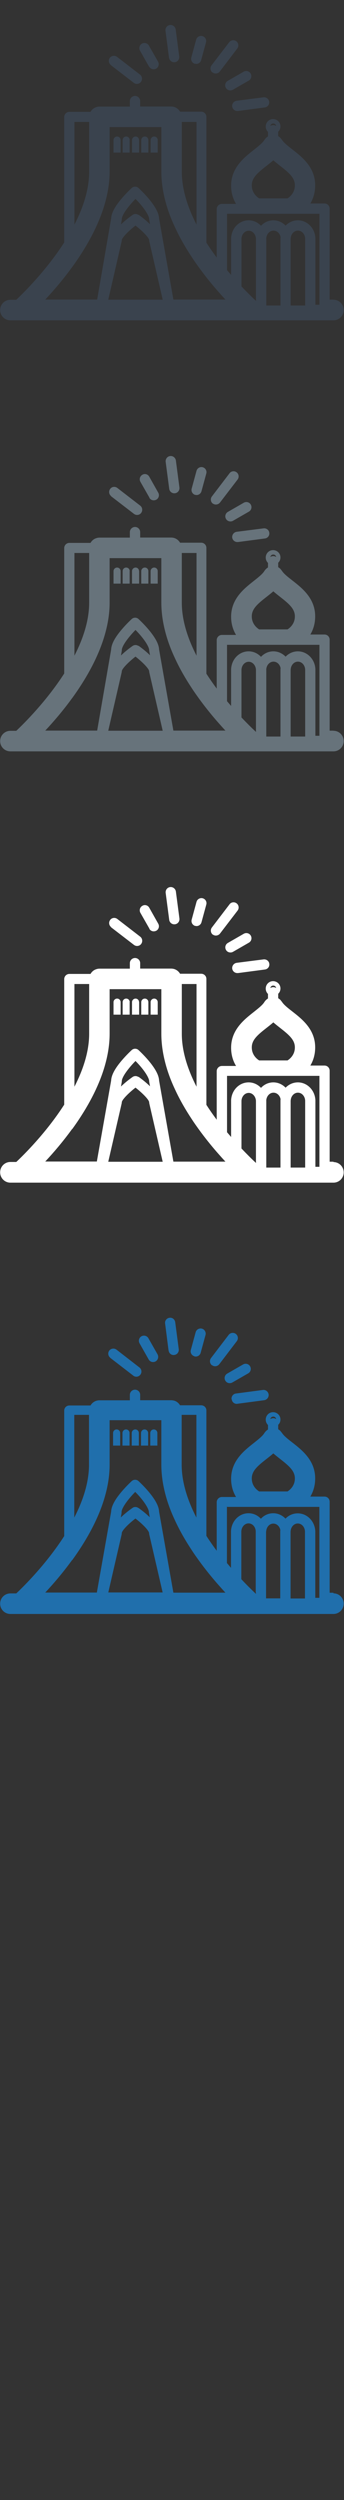 <svg width="32" height="232" viewBox="0 0 32 232" xmlns="http://www.w3.org/2000/svg"><rect x="0" y="0" width="32" height="232" fill="#333333" stroke="none"/><g fill="none"><path d="M31.02 147.806h-.355v-8.446c0-.264-.213-.477-.476-.477h-1.32c.27-.453.45-1.013.45-1.685 0-1.675-1.22-2.625-2.11-3.32-.41-.318-.8-.62-.98-.904l-.17-.21-.18-.133v-.41c.13-.12.21-.29.21-.49 0-.38-.31-.68-.69-.68-.38 0-.68.31-.68.69 0 .2.08.37.21.5v.41l-.02.02c-.14.09-.25.21-.33.34-.18.28-.57.58-.97.9-.89.7-2.11 1.65-2.11 3.32 0 .67.18 1.23.46 1.69h-1.32c-.26 0-.48.22-.48.48v4.51c-.33-.44-.65-.9-.96-1.38v-11.65c0-.26-.22-.47-.48-.47h-1.97c-.12-.2-.31-.36-.54-.43-.09-.02-.19-.04-.29-.04h-2.88v-.51c0-.26-.22-.47-.48-.47s-.48.217-.48.48v.508H9.24c-.1 0-.19.016-.28.044-.23.07-.42.23-.54.436H6.45c-.264 0-.476.21-.476.47v11.65c-1.67 2.594-3.747 4.65-4.46 5.32h-.55c-.526 0-.95.425-.95.952 0 .53.424.955.95.955H31.02c.524 0 .95-.43.95-.957 0-.53-.426-.957-.95-.957zm-5.594-16.344c.133 0 .243.098.263.226-.08-.05-.17-.08-.27-.08s-.19.03-.27.08c.02-.128.13-.226.26-.226zm-.63 3.926c.21-.165.426-.333.63-.512.204.18.42.346.63.512.855.666 1.374 1.12 1.374 1.81 0 .678-.44 1.053-.683 1.208h-2.642c-.242-.155-.683-.53-.683-1.208 0-.69.518-1.144 1.373-1.81zm-18.08 9.395c.223-.307.445-.626.662-.955.56-.847 1.09-1.76 1.534-2.712.396-.848.725-1.728.95-2.626.214-.843.335-1.702.335-2.562v-4.133h4.812v4.133c0 .86.12 1.72.33 2.562.22.898.55 1.78.95 2.626.44.953.97 1.865 1.53 2.712.21.328.44.648.66.955.57.788 1.15 1.504 1.69 2.126l.47.53.33.36h-4.84l-1.33-7.52c-.02-.5-.35-1.11-.99-1.87-.45-.53-.9-.94-.92-.96-.18-.17-.46-.17-.64 0-.02.02-.47.43-.92.96-.65.76-.97 1.37-.99 1.87l-1.33 7.51h-4.8c.74-.79 1.63-1.82 2.5-3.02zm14.423-4.944h8.57v8.44h-.38v-6.18c-.04-.93-.76-1.66-1.63-1.66-.44 0-.85.18-1.14.49-.3-.31-.7-.5-1.14-.5-.45 0-.86.19-1.15.51-.3-.32-.7-.51-1.15-.51-.88 0-1.59.73-1.63 1.66v3.41l-.38-.45v-5.24zm3.62 2.29c.02-.42.31-.74.67-.74.31 0 .58.25.65.59l-.01.11v6.24h-1.32v-6.21zm-.95 5.67v.11l-.13-.12c-.26-.25-.7-.67-1.23-1.24v-4.44c.02-.42.32-.74.67-.74.36 0 .65.32.67.73v5.67zm-13.74 0l1.25-5.42.01-.11c.01-.23.59-.83 1.27-1.35.68.52 1.25 1.12 1.27 1.35l.01.1 1.25 5.41h-5.06zm2.8-7.86c-.17-.12-.39-.12-.55 0-.27.19-.7.51-1.08.88l.07-.41v-.09c0-.38.61-1.2 1.27-1.87.86.86 1.27 1.6 1.27 1.86l.01.08.07.41c-.39-.38-.81-.7-1.08-.88zm15.51 8.4h-1.35v-6.22l.02-.14c.07-.35.34-.6.65-.6.36 0 .65.32.67.73v6.21zm-10.11-7.51c-.81-1.57-1.37-3.26-1.37-4.92v-4.61h1.37v9.53zM6.91 131.3h1.37v4.61c0 1.66-.56 3.35-1.37 4.92v-9.53zm5.143 1.667c-.01-.176-.154-.316-.33-.316-.178 0-.32.14-.33.32v1.18h.656v-1.18zm.862 0c-.008-.176-.15-.316-.33-.316-.177 0-.32.14-.33.32v1.18h.66v-1.18zm.864 0c-.01-.176-.16-.316-.33-.316-.18 0-.32.14-.33.32v1.18h.66v-1.18zm.86 0c-.01-.176-.15-.316-.33-.316-.18 0-.32.14-.33.32v1.18h.66v-1.18zm-3.46 0c-.01-.176-.15-.316-.33-.316-.18 0-.32.14-.33.32v1.18h.66v-1.18zm10.38-3.098c.03.24.23.41.47.41l.06-.01 2.49-.33c.26-.04.44-.28.41-.54-.04-.26-.28-.45-.54-.41l-2.5.33c-.26.03-.44.27-.41.53zm-5.87-4.53c.03.24.23.41.47.41l.06-.01c.26-.03.44-.27.41-.53l-.33-2.51c-.04-.26-.27-.45-.53-.41-.26.03-.45.27-.41.53l.32 2.5zm-5.42.68l2.13 1.64c.08.07.18.1.29.1.14 0 .28-.07.37-.19.16-.21.12-.51-.09-.67l-2.13-1.65c-.21-.16-.51-.12-.67.08-.16.21-.12.51.09.67zm9.46.67c.08.07.19.1.29.1.14 0 .28-.07.38-.19l1.63-2.14c.16-.21.12-.51-.09-.67-.21-.16-.51-.12-.67.09l-1.64 2.15c-.16.21-.12.51.085.67zm1.23 1.43c.09.16.25.24.412.24.08 0 .16-.02.234-.06l1.482-.85c.23-.13.31-.42.18-.65-.13-.23-.42-.31-.65-.18l-1.48.85c-.23.13-.31.42-.18.65zm-7.13-1.96c.09.16.25.24.41.24.08 0 .16-.02.234-.06.23-.13.31-.43.18-.66l-.847-1.49c-.13-.23-.42-.31-.65-.18-.225.13-.305.42-.175.65l.843 1.49zm4.26-.28l.122.01c.207 0 .4-.14.456-.35l.45-1.65c.07-.25-.078-.52-.33-.59-.255-.07-.517.08-.586.33l-.45 1.65c-.07.25.08.51.33.58z" fill="#206FAC"/><path d="M31.02 107.806h-.355V99.36c0-.264-.213-.477-.476-.477h-1.32c.27-.453.45-1.013.45-1.685 0-1.675-1.22-2.625-2.11-3.32-.41-.318-.8-.62-.98-.904l-.17-.21-.18-.133v-.41c.13-.12.21-.29.21-.49 0-.38-.31-.68-.69-.68-.38 0-.68.31-.68.69 0 .2.08.37.21.5v.41l-.02.02c-.14.09-.25.21-.33.34-.18.28-.57.58-.97.9-.89.7-2.11 1.65-2.11 3.32 0 .67.18 1.23.46 1.69h-1.32c-.26 0-.48.22-.48.48v4.51c-.33-.44-.65-.9-.96-1.38V90.84c0-.264-.22-.477-.48-.477h-1.97c-.12-.205-.31-.362-.54-.435-.09-.028-.19-.043-.29-.043h-2.88v-.507c0-.264-.22-.477-.48-.477s-.48.22-.48.48v.51H9.24c-.1 0-.19.02-.28.05-.23.07-.42.23-.54.44H6.45c-.264 0-.476.22-.476.48v11.65c-1.67 2.6-3.747 4.65-4.46 5.32h-.55c-.526 0-.95.43-.95.96s.424.96.95.96H31.02c.524 0 .95-.42.95-.95s-.426-.96-.95-.96zm-5.594-16.344c.133 0 .243.098.263.226-.08-.05-.17-.08-.27-.08s-.19.03-.27.08c.02-.128.13-.226.26-.226zm-.63 3.926c.21-.165.426-.333.63-.512.204.18.42.346.63.512.855.666 1.374 1.12 1.374 1.81 0 .68-.44 1.054-.683 1.21h-2.642c-.242-.156-.683-.53-.683-1.21 0-.69.518-1.143 1.373-1.81zm-18.08 9.395c.223-.307.445-.626.662-.955.56-.847 1.09-1.76 1.534-2.712.396-.848.725-1.728.95-2.626.214-.843.335-1.702.335-2.562v-4.133h4.812v4.133c0 .86.12 1.72.33 2.562.22.898.55 1.78.95 2.626.44.953.97 1.865 1.53 2.712.21.328.44.648.66.955.57.788 1.15 1.504 1.69 2.126l.47.53.33.36h-4.84l-1.33-7.52c-.02-.5-.35-1.11-.99-1.87-.45-.53-.9-.94-.92-.96-.18-.17-.46-.17-.64 0-.02.02-.47.43-.92.96-.65.76-.97 1.37-.99 1.87l-1.33 7.51h-4.8c.74-.79 1.63-1.82 2.5-3.02zM21.14 99.84h8.574v8.44h-.375v-6.176c-.04-.93-.76-1.66-1.63-1.66-.44 0-.85.188-1.14.494-.3-.306-.7-.494-1.14-.494-.45 0-.86.195-1.15.51-.3-.315-.7-.51-1.15-.51-.88 0-1.59.73-1.63 1.66v3.41l-.38-.442v-5.235zm3.626 2.297c.02-.414.317-.737.675-.737.32 0 .59.252.66.597l-.01.11v6.244h-1.32v-6.21zm-.95 5.67v.114l-.123-.11c-.26-.24-.696-.67-1.23-1.23v-4.43c.022-.41.318-.73.676-.73.35 0 .65.33.67.74v5.67zm-13.744-.004l1.248-5.416.012-.106c.017-.22.593-.82 1.272-1.35.678.53 1.254 1.13 1.27 1.35l.013.11 1.248 5.42H10.07zm2.805-7.857c-.164-.116-.383-.116-.547 0-.266.188-.692.508-1.077.883l.072-.41.007-.09c0-.38.613-1.2 1.273-1.87.864.87 1.27 1.6 1.27 1.86l.007.08.073.41c-.386-.38-.812-.7-1.078-.89zm15.51 8.404h-1.35v-6.213l.02-.14c.072-.345.34-.597.656-.597.36 0 .654.323.675.737v6.213zm-10.105-7.503c-.808-1.57-1.37-3.26-1.37-4.92v-4.61h1.37v9.53zm-11.358-9.53h1.37v4.61c0 1.66-.562 3.35-1.37 4.92v-9.53zm5.143 1.666c-.008-.175-.152-.315-.33-.315-.176 0-.32.14-.328.315v1.177h.65v-1.177zm.864 0c0-.175-.15-.315-.32-.315s-.32.14-.33.315v1.177h.66v-1.177zm.87 0c-.01-.175-.15-.315-.33-.315-.17 0-.32.14-.33.315v1.177h.66v-1.177zm.87 0c-.01-.175-.15-.315-.33-.315-.17 0-.32.14-.33.315v1.177h.66v-1.177zm-3.45 0c-.01-.175-.15-.315-.33-.315-.17 0-.32.14-.33.315v1.177h.66v-1.177zm10.38-3.097c.03.24.24.415.47.415h.07l2.5-.33c.26-.03.45-.27.41-.53-.03-.26-.27-.44-.53-.41l-2.51.32c-.26.04-.44.28-.41.54zm-5.86-4.523c.03.24.24.415.47.415l.07-.004c.26-.034.44-.274.41-.536l-.33-2.506c-.04-.26-.28-.446-.54-.41-.26.033-.44.273-.41.535l.33 2.505zm-5.42.68l2.14 1.644c.09.067.19.1.29.1.15 0 .29-.065.38-.188.16-.21.12-.51-.08-.67l-2.14-1.65c-.21-.16-.51-.12-.66.09-.16.21-.12.51.09.67zm9.47.678c.09.07.19.1.29.1.14 0 .28-.06.38-.18l1.64-2.14c.16-.21.12-.51-.09-.67-.21-.16-.51-.12-.66.09l-1.64 2.15c-.16.21-.12.51.09.67zm1.23 1.43c.09.16.25.24.42.24.08 0 .16-.02.23-.06l1.48-.85c.23-.13.31-.42.18-.65-.13-.23-.42-.31-.65-.18l-1.48.85c-.23.13-.31.42-.18.65zm-7.13-1.96c.09.16.25.24.41.24.08 0 .16-.02.24-.06.23-.13.31-.42.18-.65l-.84-1.49c-.13-.23-.42-.31-.64-.17-.23.13-.31.42-.18.65l.85 1.49zm4.26-.27l.13.02c.21 0 .4-.14.46-.35l.45-1.65c.07-.25-.08-.51-.33-.58-.25-.07-.51.08-.58.33l-.45 1.65c-.07.26.08.52.34.59z" fill="#fff"/><path d="M31.02 67.806h-.355V59.36c0-.264-.213-.477-.476-.477h-1.32c.27-.453.45-1.013.45-1.685 0-1.675-1.22-2.625-2.11-3.32-.41-.318-.8-.62-.98-.904l-.17-.21-.18-.133v-.41c.13-.12.21-.29.21-.49 0-.38-.31-.68-.69-.68-.38 0-.68.31-.68.69 0 .2.08.37.21.5v.41l-.02.02c-.14.09-.25.21-.33.34-.18.28-.57.58-.97.9-.89.7-2.11 1.65-2.11 3.32 0 .67.18 1.23.46 1.69h-1.32c-.26 0-.48.22-.48.48v4.5c-.33-.44-.65-.9-.96-1.38V50.84c0-.264-.22-.477-.48-.477h-1.97c-.12-.205-.31-.362-.54-.435-.09-.028-.19-.043-.29-.043h-2.88v-.507c0-.264-.22-.477-.48-.477s-.48.22-.48.48v.51H9.24c-.1 0-.19.02-.28.05-.23.07-.42.23-.54.44H6.45c-.264 0-.476.22-.476.48V62.5c-1.67 2.595-3.747 4.647-4.46 5.32h-.55c-.526 0-.95.426-.95.953 0 .528.424.954.95.954H31.02c.524 0 .95-.427.95-.954 0-.53-.426-.958-.95-.958zm-5.594-16.344c.133 0 .243.098.263.226-.08-.05-.17-.08-.27-.08s-.19.03-.27.08c.02-.128.13-.226.26-.226zm-.63 3.926c.21-.165.426-.333.63-.512.204.18.42.346.63.512.855.666 1.374 1.12 1.374 1.81 0 .68-.44 1.054-.683 1.21h-2.642c-.242-.156-.683-.53-.683-1.21 0-.69.518-1.143 1.373-1.81zm-18.08 9.395c.223-.307.445-.626.662-.955.56-.847 1.09-1.76 1.534-2.712.396-.848.725-1.728.95-2.626.214-.843.335-1.702.335-2.562v-4.133h4.812v4.133c0 .86.12 1.72.33 2.562.22.898.55 1.78.95 2.626.44.953.97 1.865 1.53 2.712.21.328.44.648.66.955.57.788 1.15 1.504 1.69 2.126l.47.53.33.36h-4.84l-1.33-7.52c-.02-.5-.35-1.11-.99-1.87-.45-.53-.9-.94-.92-.96-.18-.17-.46-.17-.64 0-.02.02-.47.43-.92.96-.65.76-.97 1.37-.99 1.87l-1.3 7.52H4.21c.74-.79 1.636-1.82 2.505-3.02zM21.14 59.84h8.574v8.44h-.375v-6.176c-.04-.93-.76-1.66-1.63-1.66-.44 0-.85.188-1.14.494-.3-.306-.7-.494-1.14-.494-.45 0-.86.195-1.15.51-.3-.315-.7-.51-1.15-.51-.88 0-1.59.73-1.63 1.66v3.41l-.38-.442v-5.235zm3.626 2.297c.02-.414.317-.737.675-.737.32 0 .59.252.66.597l-.01.11v6.244h-1.32v-6.21zm-.95 5.67v.114l-.123-.11c-.26-.24-.696-.67-1.23-1.23v-4.44c.022-.41.318-.73.676-.73.35 0 .65.33.67.74v5.67zm-13.744-.004l1.248-5.416.012-.106c.017-.22.593-.82 1.272-1.35.678.53 1.254 1.13 1.27 1.35l.013.11 1.248 5.42H10.07zm2.805-7.857c-.164-.116-.383-.116-.547 0-.266.188-.692.508-1.077.883l.072-.41.007-.09c0-.38.613-1.2 1.273-1.87.864.87 1.27 1.6 1.27 1.86l.007.08.073.41c-.386-.38-.812-.7-1.078-.89zm15.51 8.404h-1.35v-6.213l.02-.14c.072-.345.34-.597.656-.597.36 0 .654.323.675.737v6.213zm-10.105-7.503c-.808-1.57-1.37-3.26-1.37-4.92v-4.61h1.37v9.53zm-11.358-9.53h1.37v4.61c0 1.66-.562 3.35-1.37 4.92v-9.53zm5.143 1.666c-.008-.175-.152-.315-.33-.315-.176 0-.32.14-.328.315v1.177h.65v-1.177zm.864 0c0-.175-.15-.315-.32-.315s-.32.14-.33.315v1.177h.66v-1.177zm.87 0c-.01-.175-.15-.315-.33-.315-.17 0-.32.14-.33.315v1.177h.66v-1.177zm.87 0c-.01-.175-.15-.315-.33-.315-.17 0-.32.14-.33.315v1.177h.66v-1.177zm-3.45 0c-.01-.175-.15-.315-.33-.315-.17 0-.32.14-.33.315v1.177h.66v-1.177zm10.38-3.097c.03.24.24.415.47.415h.07l2.5-.33c.26-.03.45-.27.41-.53-.03-.26-.27-.44-.53-.41l-2.51.32c-.26.04-.44.28-.41.54zm-5.86-4.523c.03.24.24.415.47.415l.07-.004c.26-.034.44-.274.41-.536l-.33-2.506c-.04-.26-.28-.446-.54-.41-.26.033-.44.273-.41.535l.33 2.505zm-5.42.68l2.14 1.644c.09.067.19.1.29.1.15 0 .29-.065.38-.188.16-.21.12-.51-.08-.67l-2.14-1.65c-.21-.16-.51-.12-.66.09-.16.21-.12.51.09.67zm9.47.678c.09.07.19.1.29.1.14 0 .28-.06.38-.18l1.64-2.14c.16-.21.12-.51-.09-.67-.21-.16-.51-.12-.66.09l-1.64 2.15c-.16.21-.12.51.09.67zm1.23 1.43c.09.16.25.24.42.24.08 0 .16-.02.23-.06l1.48-.85c.23-.13.31-.42.18-.65-.13-.23-.42-.31-.65-.18l-1.48.85c-.23.13-.31.42-.18.65zm-7.13-1.96c.09.16.25.24.41.24.08 0 .16-.02.24-.06.23-.13.31-.42.18-.65l-.84-1.49c-.13-.23-.42-.31-.64-.17-.23.13-.31.42-.18.65l.85 1.49zm4.26-.27l.13.02c.21 0 .4-.14.46-.35l.45-1.65c.07-.25-.08-.51-.33-.58-.25-.07-.51.08-.58.33l-.45 1.65c-.07.26.08.52.34.59z" fill="#67737B"/><path d="M31.02 27.806h-.355V19.36c0-.264-.213-.477-.476-.477h-1.32c.27-.453.45-1.013.45-1.685 0-1.675-1.22-2.625-2.11-3.32-.41-.318-.8-.62-.98-.904l-.17-.21-.18-.133v-.41c.13-.12.21-.29.21-.49 0-.38-.31-.68-.69-.68-.38 0-.68.31-.68.69 0 .2.08.37.21.5v.41l-.02.02c-.14.09-.25.21-.33.34-.18.28-.57.58-.97.9-.89.7-2.11 1.65-2.11 3.32 0 .67.18 1.23.46 1.69h-1.32c-.26 0-.48.22-.48.48v4.5c-.33-.44-.65-.9-.96-1.38V10.84c0-.264-.22-.477-.48-.477h-1.97c-.12-.205-.31-.362-.54-.435-.09-.028-.19-.043-.29-.043h-2.88v-.507c0-.264-.22-.477-.48-.477s-.48.22-.48.48v.51H9.24c-.1 0-.19.02-.28.05-.23.07-.42.23-.54.44H6.45c-.264 0-.476.22-.476.48V22.5c-1.67 2.595-3.747 4.647-4.46 5.32h-.55c-.526 0-.95.426-.95.953 0 .528.424.954.95.954H31.02c.524 0 .95-.427.95-.954 0-.53-.426-.958-.95-.958zm-5.594-16.344c.133 0 .243.098.263.226-.08-.05-.17-.08-.27-.08s-.19.03-.27.08c.02-.128.13-.226.26-.226zm-.63 3.926c.21-.165.426-.333.63-.512.204.18.42.346.63.512.855.666 1.374 1.12 1.374 1.81 0 .68-.44 1.054-.683 1.21h-2.642c-.242-.156-.683-.53-.683-1.21 0-.69.518-1.143 1.373-1.81zm-18.08 9.395c.223-.307.445-.626.662-.955.56-.847 1.09-1.76 1.534-2.712.396-.848.725-1.728.95-2.626.214-.843.335-1.702.335-2.562v-4.133h4.812v4.133c0 .86.12 1.72.33 2.562.22.898.55 1.78.95 2.626.44.953.97 1.865 1.53 2.712.21.328.44.648.66.955.57.788 1.15 1.504 1.69 2.126l.47.53.33.36h-4.84l-1.33-7.52c-.02-.5-.35-1.11-.99-1.87-.45-.53-.9-.94-.92-.96-.18-.17-.46-.17-.64 0-.02.02-.47.43-.92.96-.65.76-.97 1.37-.99 1.87l-1.3 7.52H4.21c.74-.79 1.636-1.82 2.505-3.02zM21.14 19.84h8.574v8.44h-.375v-6.176c-.04-.93-.76-1.66-1.63-1.66-.44 0-.85.188-1.14.494-.3-.306-.7-.494-1.14-.494-.45 0-.86.195-1.15.51-.3-.315-.7-.51-1.15-.51-.88 0-1.59.73-1.63 1.66v3.41l-.38-.442v-5.235zm3.626 2.297c.02-.414.317-.737.675-.737.32 0 .59.252.66.597l-.01.11v6.244h-1.32v-6.21zm-.95 5.67v.114l-.123-.11c-.26-.24-.696-.67-1.23-1.23v-4.44c.022-.41.318-.73.676-.73.35 0 .65.33.67.74v5.67zm-13.744-.004l1.248-5.416.012-.106c.017-.22.593-.82 1.272-1.35.678.53 1.254 1.13 1.27 1.35l.013.11 1.248 5.42H10.07zm2.805-7.857c-.164-.116-.383-.116-.547 0-.266.188-.692.508-1.077.883l.072-.41.007-.09c0-.38.613-1.2 1.273-1.87.864.87 1.27 1.6 1.27 1.86l.007.08.073.41c-.386-.38-.812-.7-1.078-.89zm15.51 8.404h-1.35v-6.213l.02-.14c.072-.345.34-.597.656-.597.36 0 .654.323.675.737v6.213zm-10.105-7.503c-.808-1.57-1.37-3.26-1.37-4.92v-4.61h1.37v9.53zm-11.358-9.53h1.37v4.61c0 1.66-.562 3.35-1.37 4.92v-9.53zm5.143 1.666c-.008-.175-.152-.315-.33-.315-.176 0-.32.14-.328.315v1.177h.65v-1.177zm.864 0c0-.175-.15-.315-.32-.315s-.32.14-.33.315v1.177h.66v-1.177zm.87 0c-.01-.175-.15-.315-.33-.315-.17 0-.32.14-.33.315v1.177h.66v-1.177zm.87 0c-.01-.175-.15-.315-.33-.315-.17 0-.32.14-.33.315v1.177h.66v-1.177zm-3.45 0c-.01-.175-.15-.315-.33-.315-.17 0-.32.14-.33.315v1.177h.66v-1.177zM21.6 9.886c.03.24.235.415.47.415h.064l2.496-.33c.26-.03.444-.27.41-.53-.034-.26-.27-.44-.533-.41l-2.5.32c-.26.04-.443.28-.41.54zm-5.87-4.523c.03.24.235.415.47.415l.063-.004c.26-.034.44-.274.41-.536l-.33-2.506c-.04-.26-.278-.446-.538-.41-.26.033-.445.273-.41.535l.326 2.505zm-5.42.68l2.134 1.644c.087.067.19.1.29.1.143 0 .284-.065.377-.188.16-.21.12-.51-.08-.67l-2.14-1.65c-.21-.16-.51-.12-.67.08-.16.21-.12.51.09.67zm9.466.678c.086.07.188.1.29.1.142 0 .283-.06.377-.18l1.63-2.14c.16-.21.12-.51-.087-.67-.21-.16-.508-.12-.667.09l-1.64 2.14c-.16.21-.12.51.08.67zm1.234 1.43c.087.16.247.24.413.24.08 0 .16-.02.236-.06l1.48-.85c.23-.13.31-.42.18-.65-.13-.23-.42-.31-.65-.18l-1.48.85c-.23.13-.31.42-.18.65zm-7.133-1.97c.088.16.248.25.413.25.08 0 .16-.02.235-.06.228-.13.307-.43.177-.65l-.85-1.49c-.13-.23-.42-.31-.65-.18-.228.13-.308.43-.178.65l.843 1.49zm4.26-.27l.125.02c.2 0 .4-.14.45-.35l.45-1.65c.07-.25-.078-.51-.33-.58-.254-.07-.516.08-.585.33l-.45 1.65c-.07.26.08.52.332.59z" fill="#3A434E"/></g></svg>